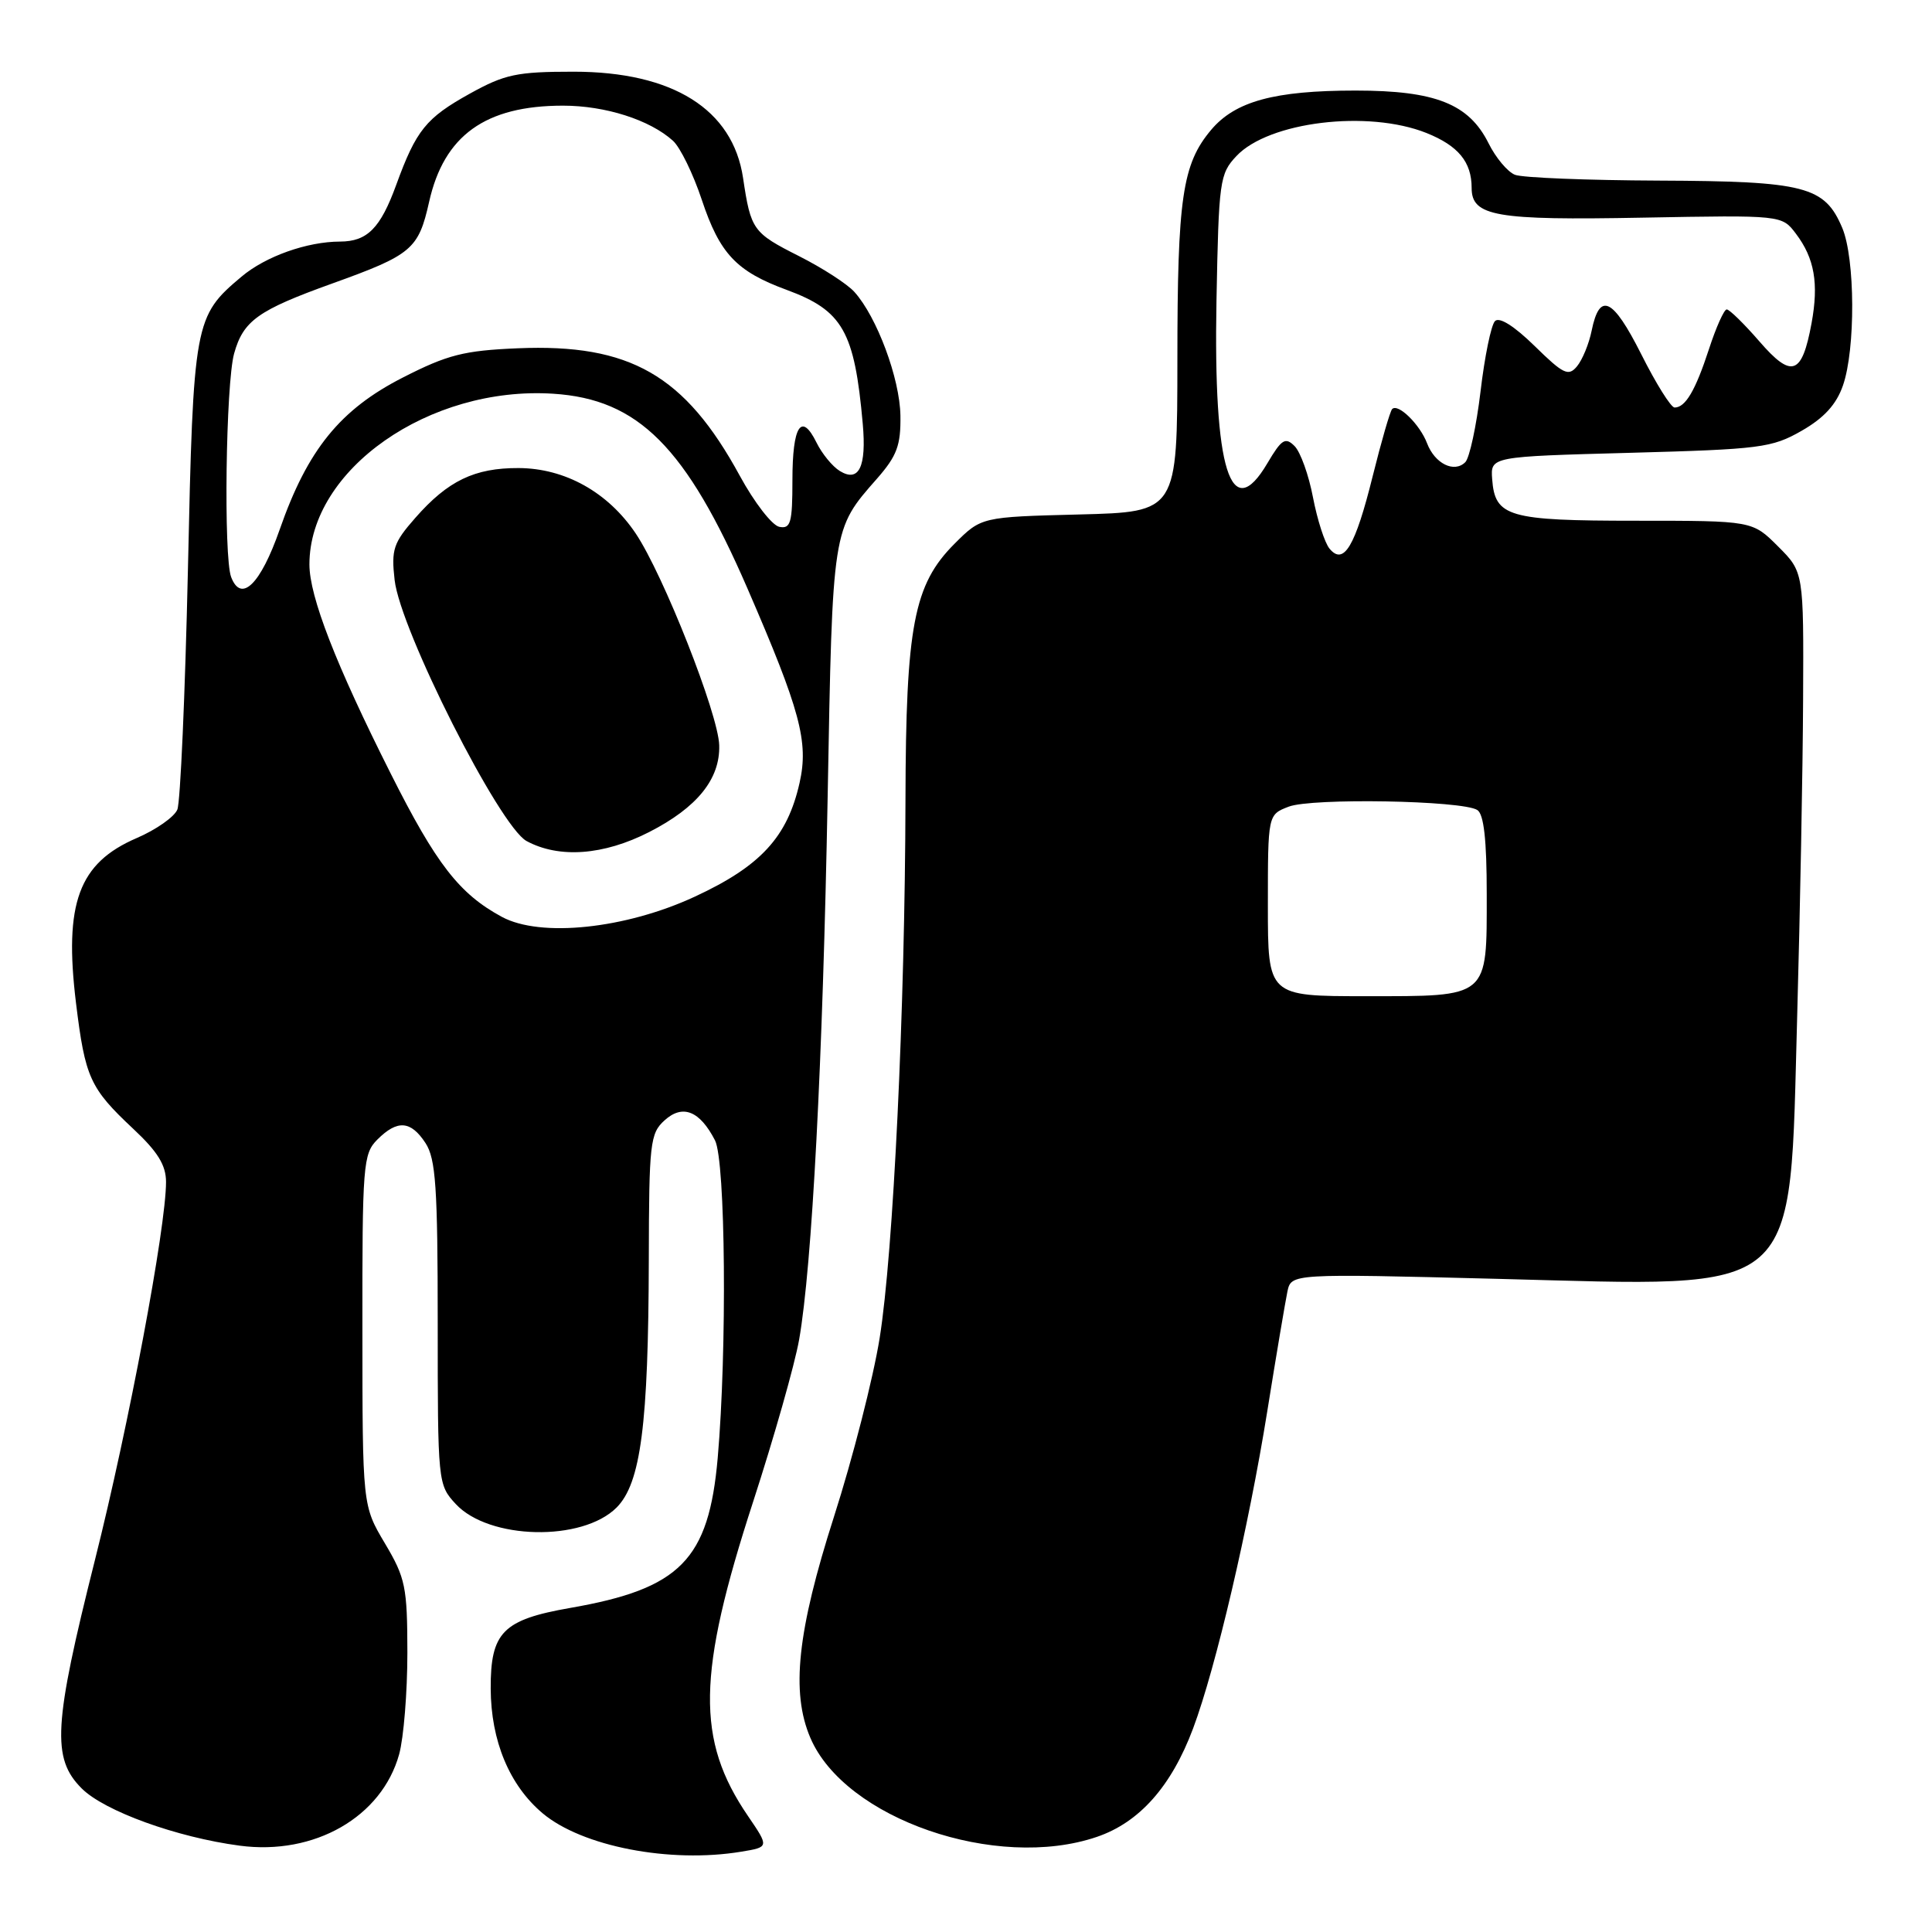 <?xml version="1.0" encoding="UTF-8" standalone="no"?>
<!DOCTYPE svg PUBLIC "-//W3C//DTD SVG 1.1//EN" "http://www.w3.org/Graphics/SVG/1.1/DTD/svg11.dtd" >
<svg xmlns="http://www.w3.org/2000/svg" xmlns:xlink="http://www.w3.org/1999/xlink" version="1.1" viewBox="0 0 256 256">
 <g >
 <path fill="currentColor"
d=" M 98.21 245.36 C 101.92 244.75 101.92 244.75 99.11 240.63 C 92.22 230.54 92.36 221.85 99.79 199.00 C 102.56 190.47 105.31 180.80 105.89 177.50 C 107.60 167.77 109.02 140.78 109.67 105.50 C 110.32 69.82 110.26 70.18 116.21 63.42 C 118.85 60.40 119.37 59.02 119.31 55.06 C 119.23 50.15 116.19 41.98 113.21 38.68 C 112.27 37.63 108.97 35.50 105.88 33.94 C 99.76 30.85 99.49 30.48 98.46 23.58 C 97.10 14.48 89.15 9.50 76.00 9.50 C 68.49 9.50 66.89 9.84 62.27 12.40 C 56.45 15.63 55.15 17.23 52.50 24.50 C 50.41 30.24 48.67 32.00 45.06 32.01 C 40.68 32.02 35.19 33.97 32.00 36.66 C 25.75 41.91 25.62 42.63 24.90 75.50 C 24.53 92.00 23.90 106.30 23.50 107.27 C 23.10 108.25 20.67 109.95 18.11 111.05 C 10.42 114.36 8.46 119.68 10.07 132.90 C 11.28 142.79 11.91 144.19 17.65 149.57 C 20.90 152.61 22.00 154.39 22.00 156.62 C 22.00 162.62 17.05 188.97 12.58 206.71 C 7.09 228.54 6.83 232.99 10.83 236.98 C 13.83 239.98 23.43 243.46 31.76 244.56 C 41.66 245.88 50.59 240.76 52.89 232.45 C 53.49 230.28 53.98 224.22 53.98 219.00 C 53.97 210.27 53.73 209.09 51.00 204.50 C 48.03 199.50 48.03 199.50 48.02 176.25 C 48.00 154.32 48.11 152.89 50.00 151.00 C 52.65 148.35 54.43 148.48 56.38 151.46 C 57.74 153.54 58.00 157.31 58.00 175.32 C 58.00 196.49 58.02 196.73 60.39 199.29 C 64.79 204.04 77.15 204.31 81.70 199.76 C 84.91 196.54 85.92 188.76 85.97 166.90 C 86.00 151.45 86.14 150.18 88.06 148.45 C 90.45 146.28 92.72 147.18 94.74 151.10 C 96.14 153.82 96.35 178.87 95.10 193.19 C 93.91 206.69 90.15 210.52 75.55 213.06 C 66.63 214.62 64.99 216.28 65.02 223.75 C 65.05 230.68 67.50 236.56 71.90 240.27 C 77.14 244.67 88.77 246.92 98.21 245.36 Z  M 145.33 243.40 C 150.98 241.48 155.21 236.71 158.09 229.03 C 161.10 220.99 165.45 202.39 167.92 187.00 C 169.11 179.57 170.32 172.43 170.59 171.13 C 171.10 168.76 171.10 168.76 198.30 169.45 C 239.20 170.49 237.08 172.36 238.14 134.50 C 238.52 120.75 238.88 101.92 238.92 92.65 C 239.00 75.80 239.00 75.80 235.60 72.40 C 232.20 69.00 232.20 69.00 216.79 69.00 C 199.85 69.00 198.09 68.49 197.72 63.49 C 197.50 60.50 197.50 60.50 216.00 60.00 C 233.26 59.53 234.78 59.34 238.73 57.08 C 241.70 55.38 243.33 53.59 244.20 51.08 C 245.88 46.25 245.82 34.27 244.11 30.20 C 241.78 24.68 239.19 24.01 219.80 23.93 C 210.28 23.89 201.71 23.55 200.74 23.16 C 199.77 22.78 198.19 20.90 197.24 18.98 C 194.63 13.76 190.20 12.00 179.62 12.00 C 168.87 12.00 163.67 13.42 160.48 17.21 C 156.67 21.74 156.01 26.20 156.01 47.67 C 156.00 67.84 156.00 67.84 143.01 68.17 C 130.03 68.50 130.03 68.50 126.47 72.06 C 121.08 77.46 120.03 82.94 119.98 106.00 C 119.92 133.73 118.37 166.03 116.56 177.29 C 115.71 182.60 112.98 193.26 110.50 200.99 C 105.65 216.15 104.78 224.22 107.38 230.28 C 111.96 241.00 132.03 247.93 145.33 243.40 Z  M 66.50 121.49 C 60.87 118.45 57.80 114.50 51.77 102.50 C 44.50 88.06 41.00 79.05 41.00 74.79 C 41.00 62.23 56.87 51.12 73.30 52.17 C 84.59 52.89 90.91 59.23 99.04 77.97 C 106.04 94.12 107.17 98.30 105.95 103.72 C 104.34 110.90 100.80 114.76 92.09 118.80 C 82.89 123.08 71.62 124.26 66.50 121.49 Z  M 86.02 110.25 C 92.38 107.00 95.43 103.22 95.30 98.75 C 95.19 94.62 87.89 76.13 84.23 70.68 C 80.56 65.22 74.86 62.04 68.70 62.02 C 62.88 62.00 59.35 63.70 55.04 68.61 C 52.12 71.93 51.83 72.81 52.29 76.86 C 53.04 83.49 66.18 109.49 69.77 111.44 C 74.07 113.77 79.98 113.34 86.02 110.25 Z  M 30.63 76.47 C 29.61 73.83 29.92 50.82 31.02 46.85 C 32.24 42.49 34.17 41.11 44.01 37.57 C 54.57 33.77 55.45 33.04 56.86 26.75 C 58.83 17.94 64.32 14.00 74.60 14.00 C 80.22 14.00 86.10 15.88 89.17 18.65 C 90.13 19.52 91.85 23.04 92.99 26.47 C 95.37 33.62 97.57 35.96 104.24 38.41 C 111.67 41.15 113.23 43.89 114.32 56.16 C 114.83 61.87 113.81 63.96 111.28 62.41 C 110.30 61.81 108.91 60.11 108.19 58.64 C 106.18 54.56 105.00 56.42 105.00 63.63 C 105.00 69.27 104.77 70.10 103.27 69.81 C 102.31 69.63 99.95 66.58 98.02 63.03 C 90.75 49.69 83.47 45.52 68.59 46.15 C 61.48 46.45 59.31 47.00 53.41 50.01 C 45.08 54.25 40.75 59.58 37.06 70.17 C 34.52 77.43 31.96 79.94 30.63 76.47 Z  M 168.00 119.98 C 168.00 107.95 168.00 107.95 170.75 106.89 C 173.79 105.71 193.75 106.06 195.75 107.33 C 196.62 107.88 197.00 111.28 197.00 118.49 C 197.00 132.34 197.40 132.00 180.93 132.00 C 168.00 132.00 168.00 132.00 168.00 119.98 Z  M 176.17 72.70 C 175.53 71.93 174.55 68.88 173.98 65.92 C 173.42 62.96 172.32 59.89 171.54 59.11 C 170.31 57.88 169.82 58.19 167.93 61.39 C 163.07 69.63 160.77 62.29 161.19 39.83 C 161.49 23.95 161.61 23.04 163.83 20.68 C 168.11 16.12 181.27 14.53 189.01 17.62 C 193.23 19.31 195.00 21.46 195.00 24.90 C 195.00 28.66 198.17 29.21 217.66 28.84 C 236.11 28.50 236.11 28.50 237.97 30.97 C 240.43 34.22 241.01 37.55 240.04 42.83 C 238.77 49.71 237.42 50.19 233.14 45.25 C 231.11 42.91 229.16 41.00 228.80 41.00 C 228.45 41.00 227.39 43.36 226.45 46.25 C 224.65 51.76 223.33 54.00 221.89 54.00 C 221.41 54.00 219.42 50.82 217.47 46.93 C 213.70 39.45 211.96 38.63 210.90 43.82 C 210.55 45.56 209.67 47.69 208.96 48.54 C 207.83 49.91 207.15 49.58 203.34 45.84 C 200.63 43.19 198.66 41.95 198.09 42.55 C 197.58 43.07 196.72 47.26 196.18 51.86 C 195.63 56.46 194.72 60.68 194.16 61.24 C 192.69 62.71 190.12 61.44 189.09 58.73 C 188.14 56.24 185.26 53.41 184.47 54.20 C 184.20 54.46 183.04 58.47 181.89 63.09 C 179.57 72.43 178.05 74.97 176.17 72.70 Z "/>
</g>
</svg>